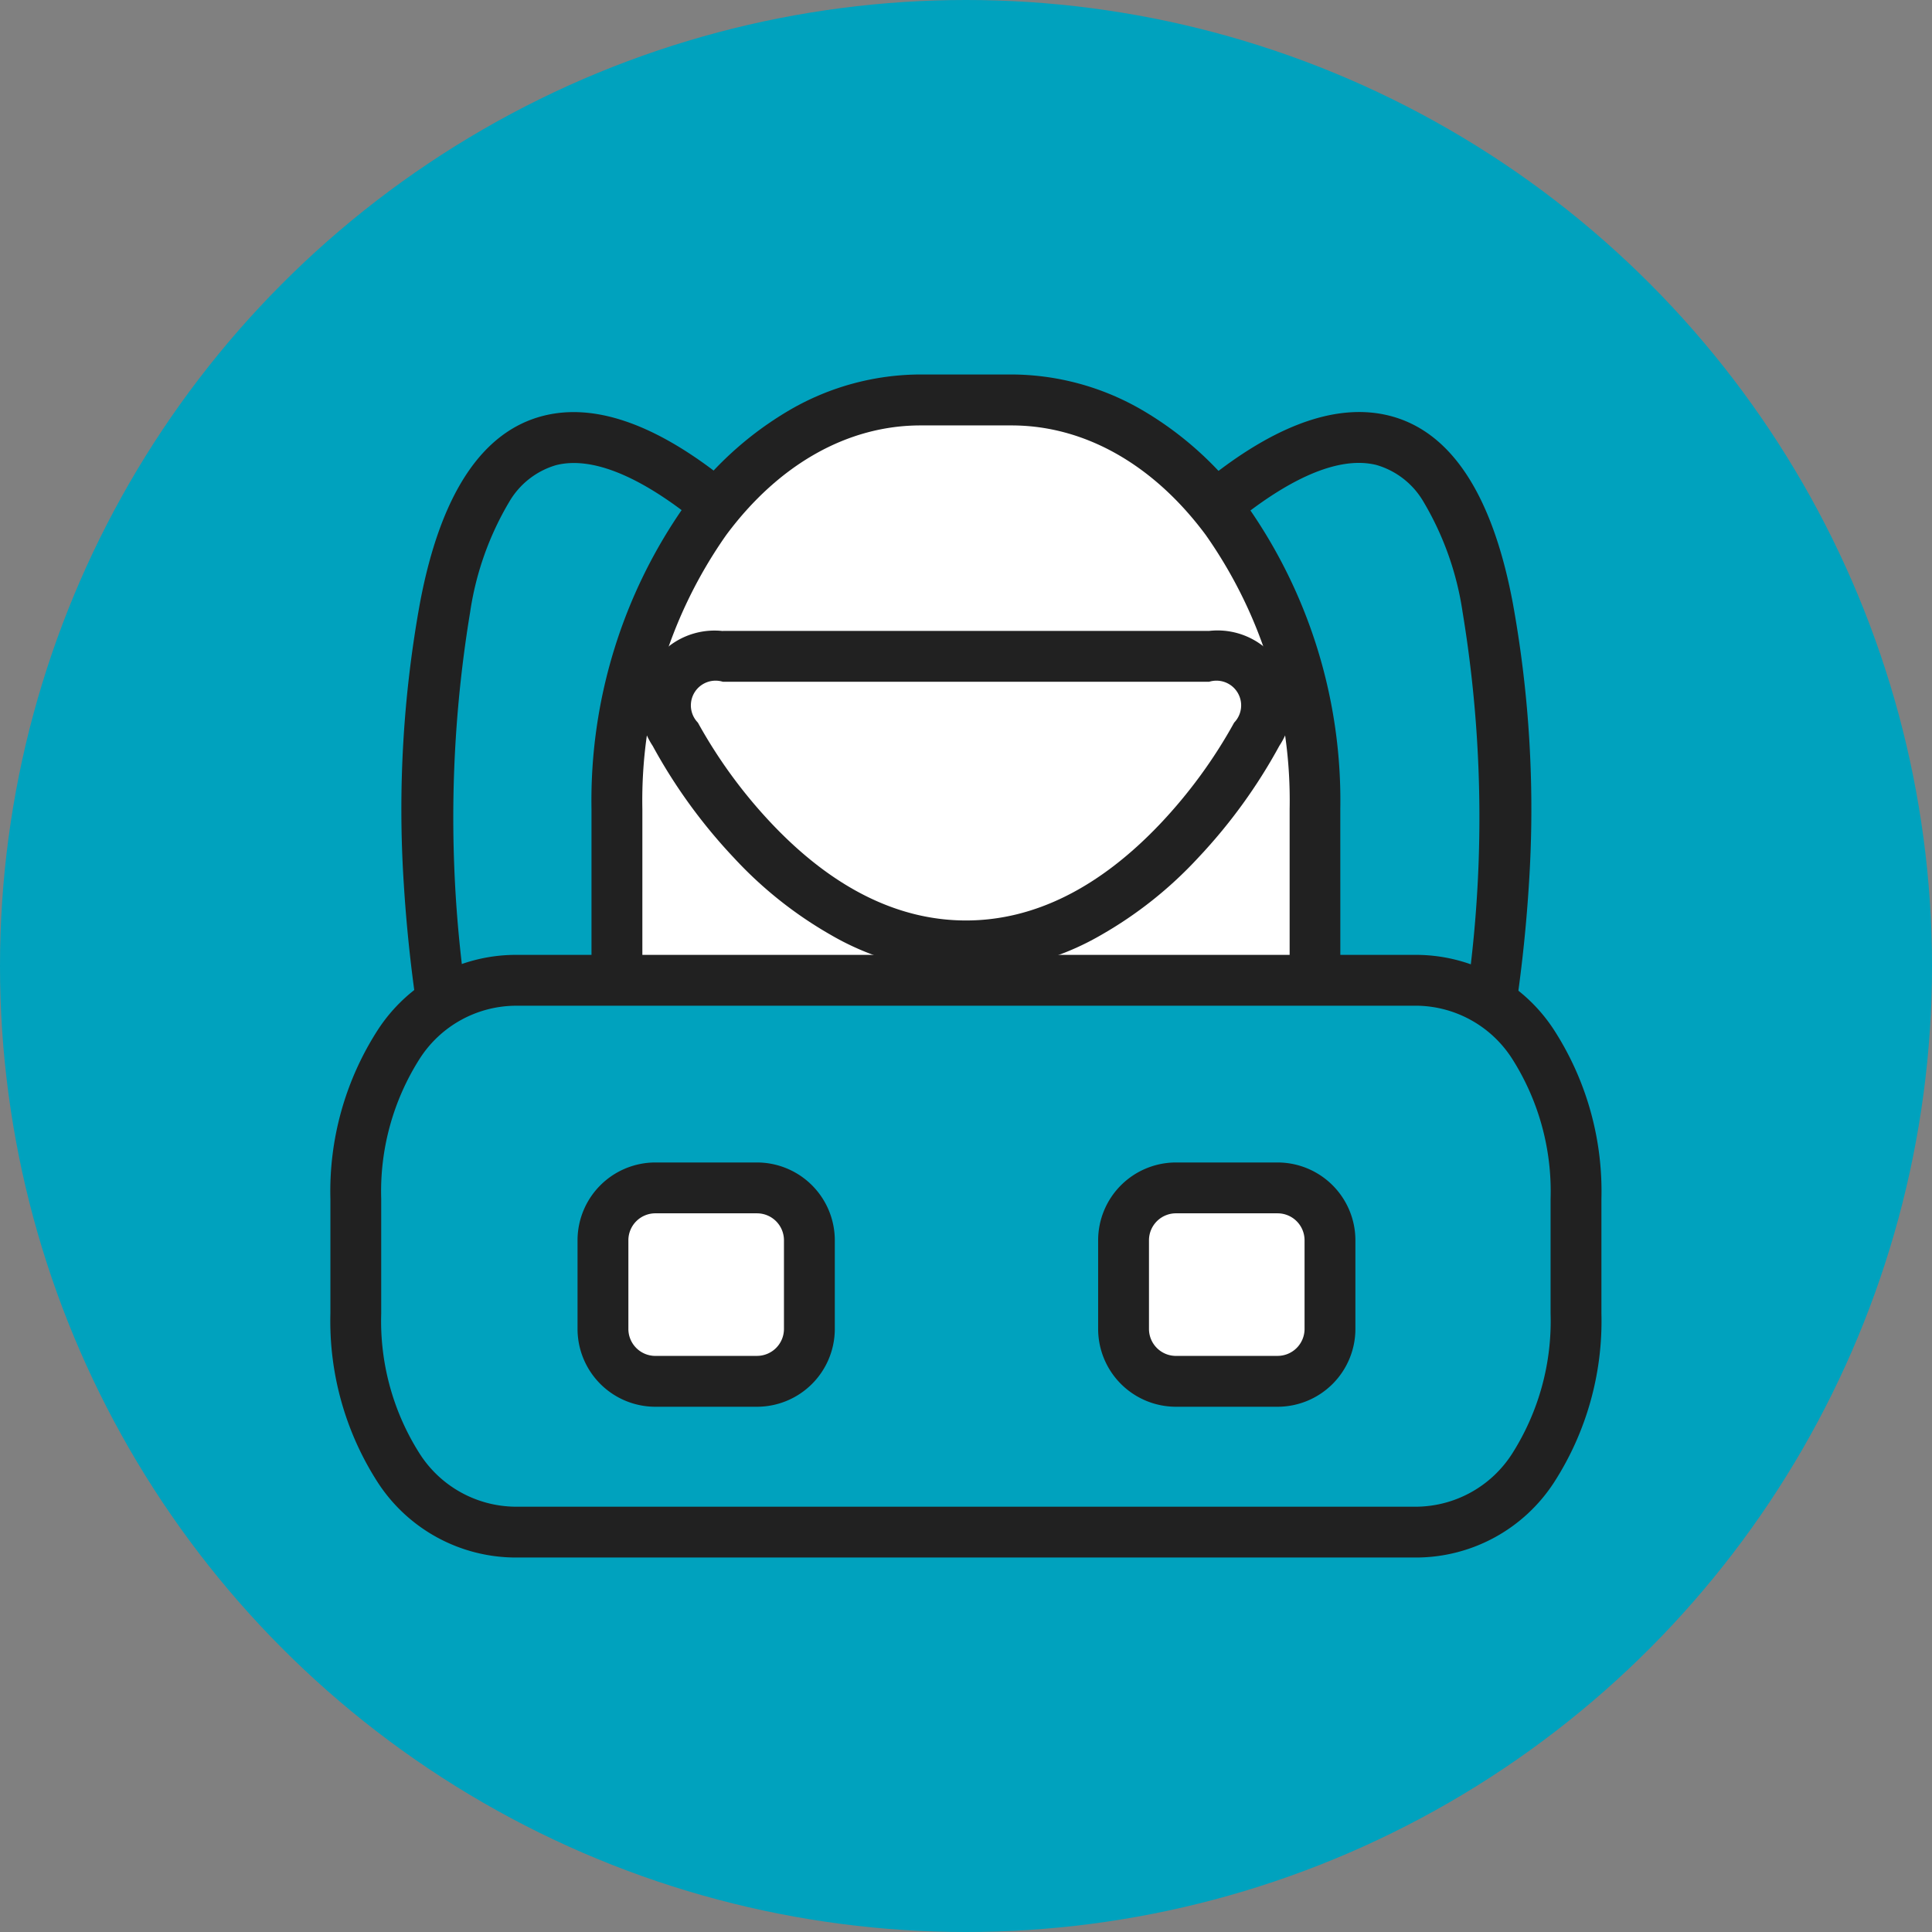 <svg xmlns="http://www.w3.org/2000/svg" width="76" height="76" viewBox="0 0 76 76"><rect x="0" y="0" width="76" height="76" fill="#808080" stroke="none"/><g transform="translate(-923 -2681)"><g transform="translate(0 -87)"><circle cx="38" cy="38" r="38" transform="translate(923 2768)" fill="#00a2be"/></g><g transform="translate(11.5 8.873)"><path d="M317.712,620.8a1,1,0,0,1-.913-1.406,53.553,53.553,0,0,0,2.771-8.853,49.583,49.583,0,0,0,.708-19.646,11.886,11.886,0,0,0-1.548-4.359,3.16,3.16,0,0,0-1.842-1.431c-1.835-.456-4.168,1.088-5.8,2.464a27.3,27.3,0,0,0-3.327,3.38,1,1,0,0,1-1.564-1.246,28.865,28.865,0,0,1,3.578-3.642c2.9-2.452,5.459-3.427,7.6-2.9,2.428.6,4.068,3.078,4.875,7.36a45.332,45.332,0,0,1,.639,11.039,58.167,58.167,0,0,1-1.374,9.469,54.389,54.389,0,0,1-2.882,9.173A1,1,0,0,1,317.712,620.8Z" transform="translate(648.757 2105.313)" fill="#212121"/><path d="M266.152,620.8a1,1,0,0,1-.914-.594,54.389,54.389,0,0,1-2.882-9.173,58.17,58.17,0,0,1-1.374-9.469,45.334,45.334,0,0,1,.639-11.039c.807-4.282,2.447-6.758,4.875-7.36,2.136-.53,4.692.445,7.6,2.9a28.857,28.857,0,0,1,3.577,3.642,1,1,0,0,1-1.564,1.246h0a27.311,27.311,0,0,0-3.327-3.38c-1.633-1.376-3.966-2.92-5.8-2.464a3.16,3.16,0,0,0-1.842,1.431,11.885,11.885,0,0,0-1.548,4.359,49.583,49.583,0,0,0,.708,19.646,53.557,53.557,0,0,0,2.771,8.854,1,1,0,0,1-.914,1.406Z" transform="translate(666.401 2105.313)" fill="#212121"/><path d="M270.588,625.485V598.4c0-8.888,5.346-16.093,11.94-16.093h3.582c6.594,0,11.94,7.205,11.94,16.093v27.09Z" transform="translate(665.18 2105.555)" fill="#fff"/><path d="M299.051,626.485H269.588V598.4a20.162,20.162,0,0,1,3.694-11.975,13.414,13.414,0,0,1,4.1-3.722,10.281,10.281,0,0,1,5.143-1.4h3.582a10.281,10.281,0,0,1,5.143,1.4,13.414,13.414,0,0,1,4.1,3.722,20.162,20.162,0,0,1,3.694,11.975Zm-27.463-2h25.463V598.4a18.155,18.155,0,0,0-3.3-10.784c-2.062-2.779-4.775-4.309-7.64-4.309h-3.582c-2.865,0-5.578,1.53-7.64,4.309a18.155,18.155,0,0,0-3.3,10.784Z" transform="translate(665.18 2105.555)" fill="#212121"/><path d="M306.643,632.454c0,4.748-2.419,8.6-6.261,8.6H264.9c-3.842,0-6.261-3.849-6.261-8.6V627.94c0-4.748,2.419-8.6,6.261-8.6h35.478c3.841,0,6.261,3.849,6.261,8.6Z" transform="translate(666.857 2091.346)" fill="#00a2be"/><path d="M300.382,642.05H264.9a6.481,6.481,0,0,1-5.391-2.946,11.712,11.712,0,0,1-1.869-6.651V627.94a11.712,11.712,0,0,1,1.869-6.651,6.481,6.481,0,0,1,5.391-2.946h35.478a6.481,6.481,0,0,1,5.391,2.946,11.712,11.712,0,0,1,1.87,6.651v4.513a11.711,11.711,0,0,1-1.87,6.651A6.481,6.481,0,0,1,300.382,642.05ZM264.9,620.344a4.518,4.518,0,0,0-3.751,2.09,9.714,9.714,0,0,0-1.51,5.507v4.513a9.714,9.714,0,0,0,1.51,5.507,4.518,4.518,0,0,0,3.751,2.09h35.478a4.518,4.518,0,0,0,3.751-2.09,9.713,9.713,0,0,0,1.51-5.507V627.94a9.713,9.713,0,0,0-1.51-5.507,4.518,4.518,0,0,0-3.751-2.09Z" transform="translate(666.857 2091.346)" fill="#212121"/><path d="M300.784,597.228c1.891,0,2.734,1.378,1.874,3.062,0,0-4.256,8.328-11.438,8.328s-11.437-8.328-11.437-8.328c-.861-1.684-.019-3.062,1.873-3.062Z" transform="translate(658.279 2100.718)" fill="#fff"/><path d="M281.657,596.228h19.127a2.921,2.921,0,0,1,2.765,4.517,21.152,21.152,0,0,1-3.189,4.4,15.966,15.966,0,0,1-3.838,3.052,10.563,10.563,0,0,1-10.6,0,15.968,15.968,0,0,1-3.838-3.052,21.155,21.155,0,0,1-3.188-4.395,2.92,2.92,0,0,1,2.764-4.517Zm9.564,11.39c2.678,0,5.252-1.283,7.649-3.813a19.493,19.493,0,0,0,2.9-3.971.972.972,0,0,0-.984-1.606H281.657a.972.972,0,0,0-.983,1.607,19.494,19.494,0,0,0,2.9,3.97C285.969,606.335,288.543,607.618,291.221,607.618Z" transform="translate(658.279 2100.718)" fill="#212121"/><rect width="8.124" height="7.608" rx="2.06" transform="translate(955.698 2718.856)" fill="#fff"/><path d="M2.06-1h4a3.063,3.063,0,0,1,3.06,3.06V5.549a3.063,3.063,0,0,1-3.06,3.06h-4A3.063,3.063,0,0,1-1,5.549V2.06A3.063,3.063,0,0,1,2.06-1Zm4,7.608a1.061,1.061,0,0,0,1.06-1.06V2.06A1.061,1.061,0,0,0,6.064,1h-4A1.061,1.061,0,0,0,1,2.06V5.549a1.061,1.061,0,0,0,1.06,1.06Z" transform="translate(955.698 2718.856)" fill="#212121"/><rect width="8.124" height="7.608" rx="2.06" transform="translate(935.219 2718.856)" fill="#fff"/><path d="M2.06-1h4a3.063,3.063,0,0,1,3.06,3.06V5.549a3.063,3.063,0,0,1-3.06,3.06h-4A3.063,3.063,0,0,1-1,5.549V2.06A3.063,3.063,0,0,1,2.06-1Zm4,7.608a1.061,1.061,0,0,0,1.06-1.06V2.06A1.061,1.061,0,0,0,6.064,1h-4A1.061,1.061,0,0,0,1,2.06V5.549a1.061,1.061,0,0,0,1.06,1.06Z" transform="translate(935.219 2718.856)" fill="#212121"/></g></g></svg>